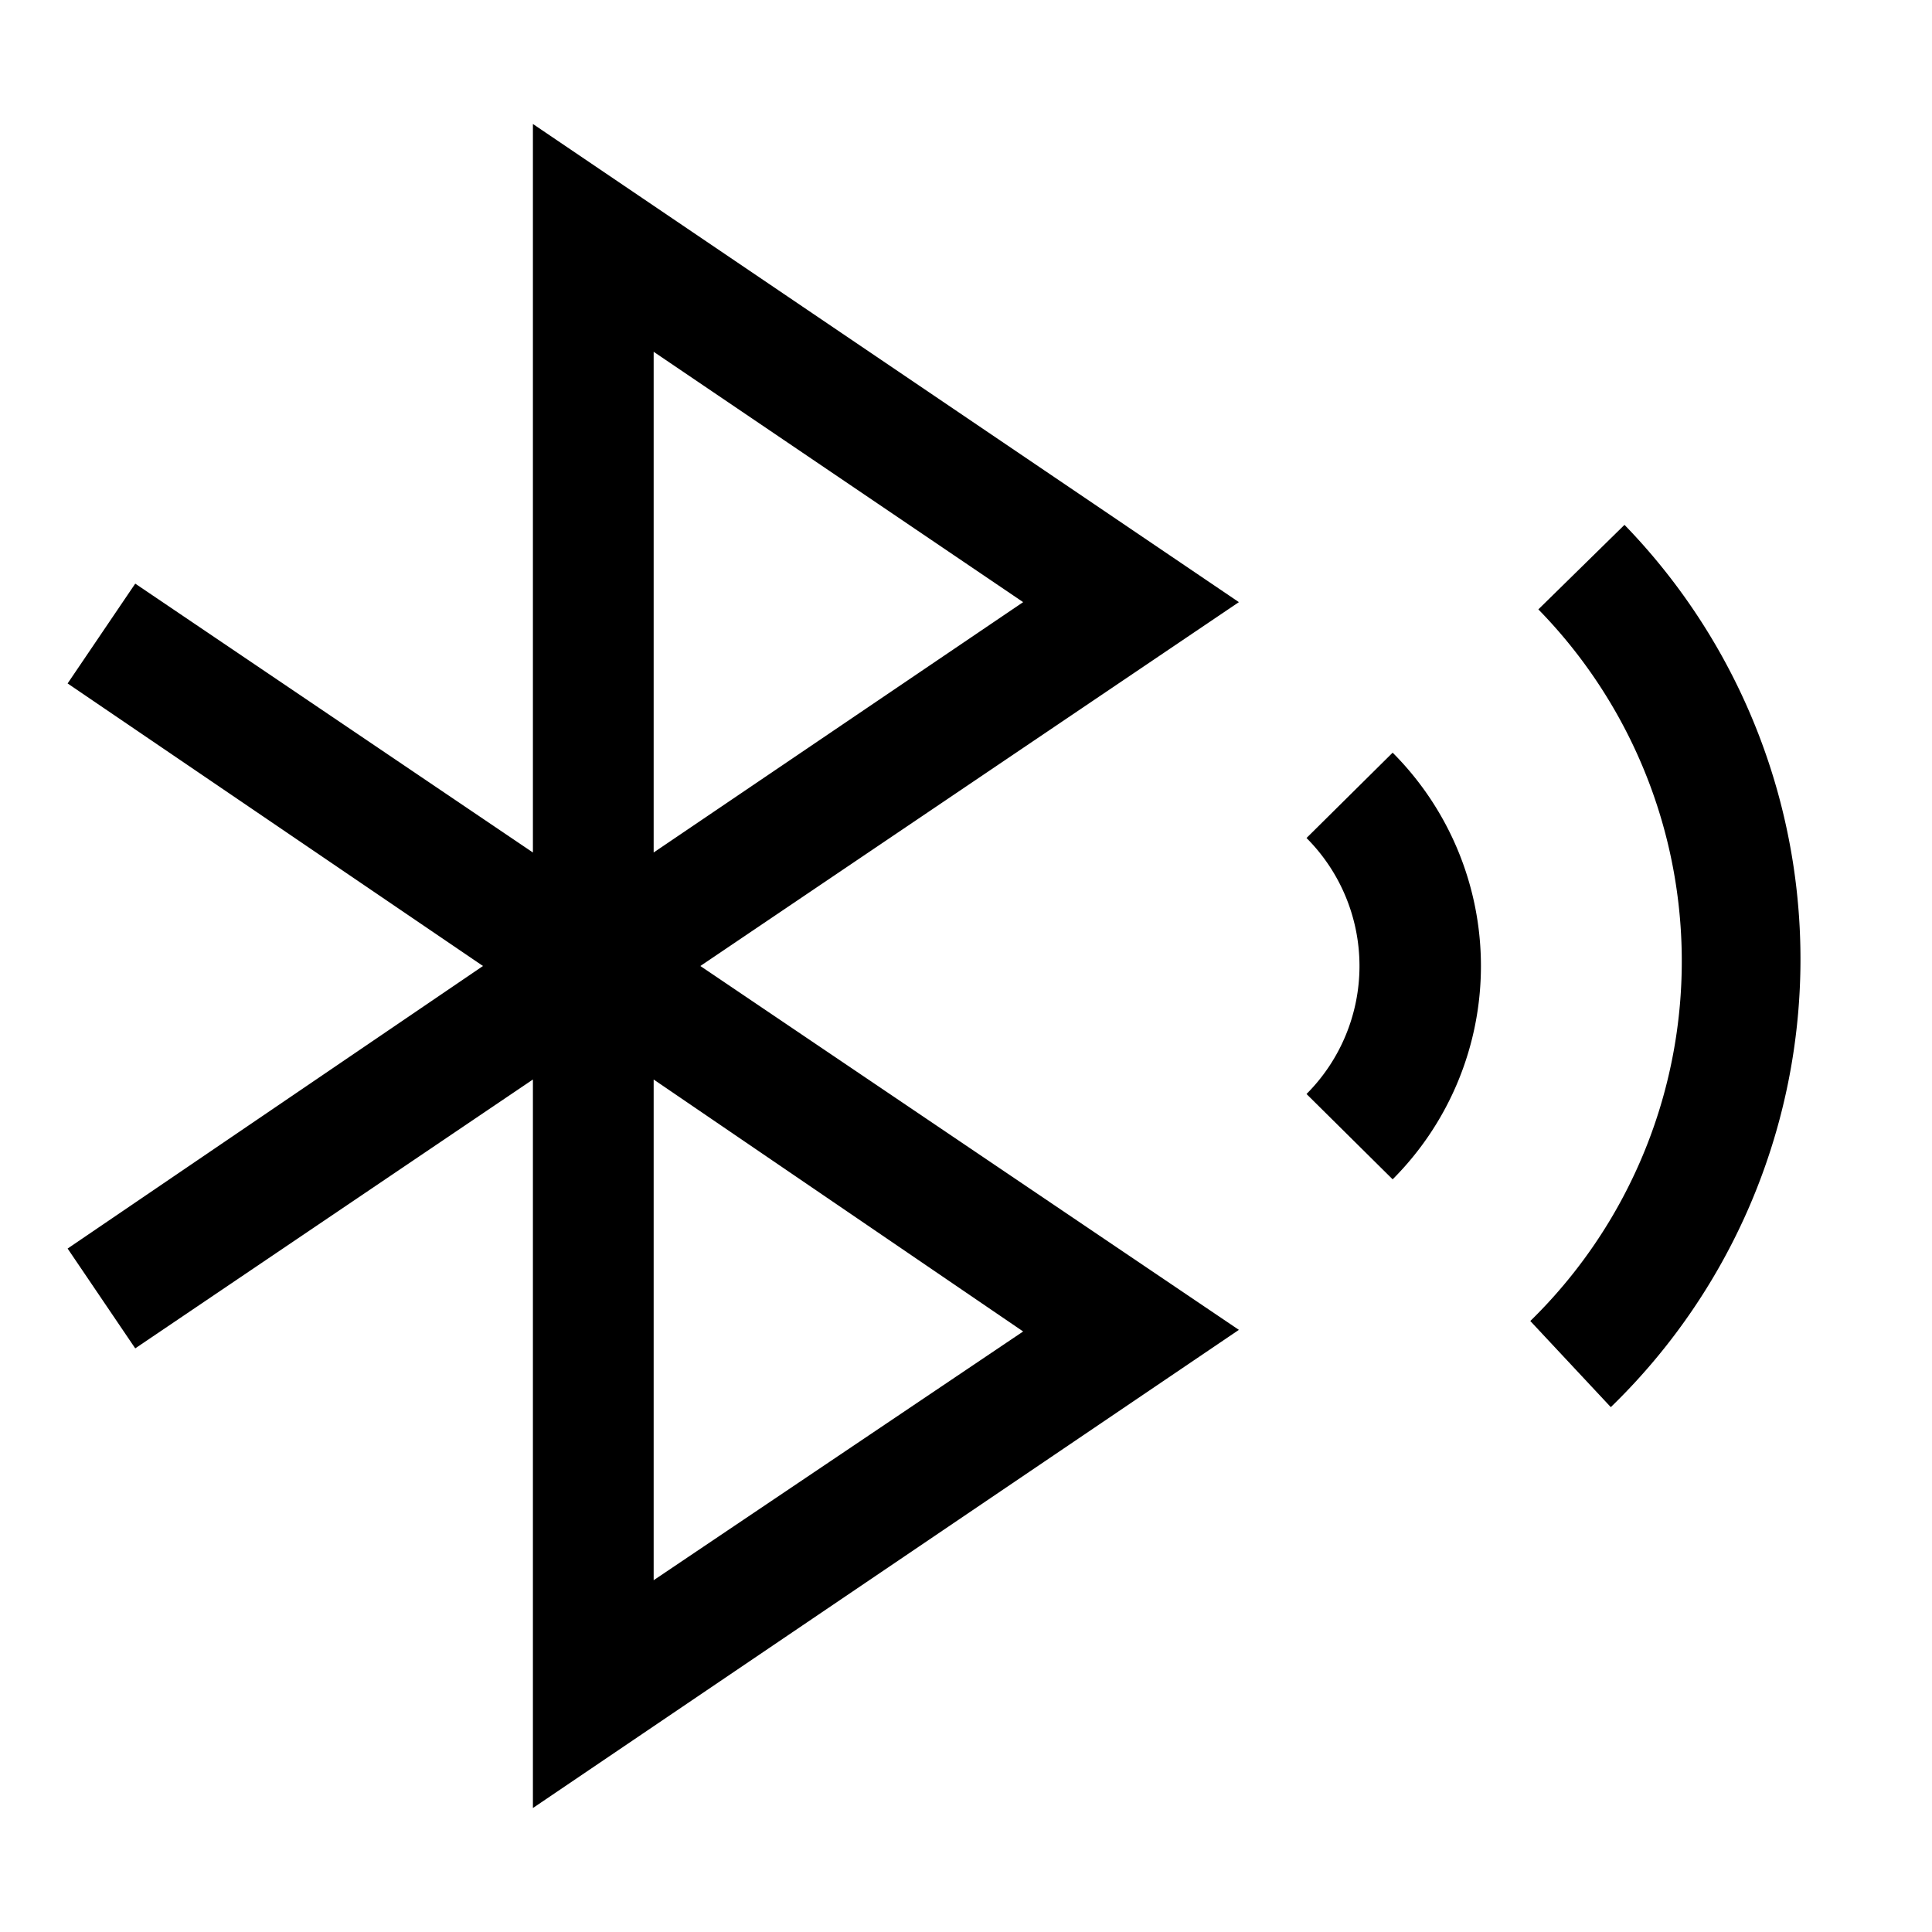 <svg xmlns="http://www.w3.org/2000/svg" viewBox="0 0 24 24"><title>iconoteka_bluetooth_signal_m_a</title><g id="Clear_3" data-name="Clear 3"><path d="M20.18,6.52,19.11,7.57a6.25,6.25,0,0,1-.1,8.84l1,1.07A7.75,7.75,0,0,0,20.18,6.52Zm-3.95,3.89a2.25,2.25,0,0,1,0,3.18l1.07,1.06a3.75,3.75,0,0,0,0-5.3ZM6.62,1.54v9.05L1.68,7.25.84,8.49,6,12,.84,15.51l.84,1.24,4.94-3.34v9.05l8.77-5.94L8.7,12l6.69-4.52Zm6.09,15L8.12,19.63V13.41ZM8.12,10.59V4.37l4.59,3.11Z"/></g></svg>